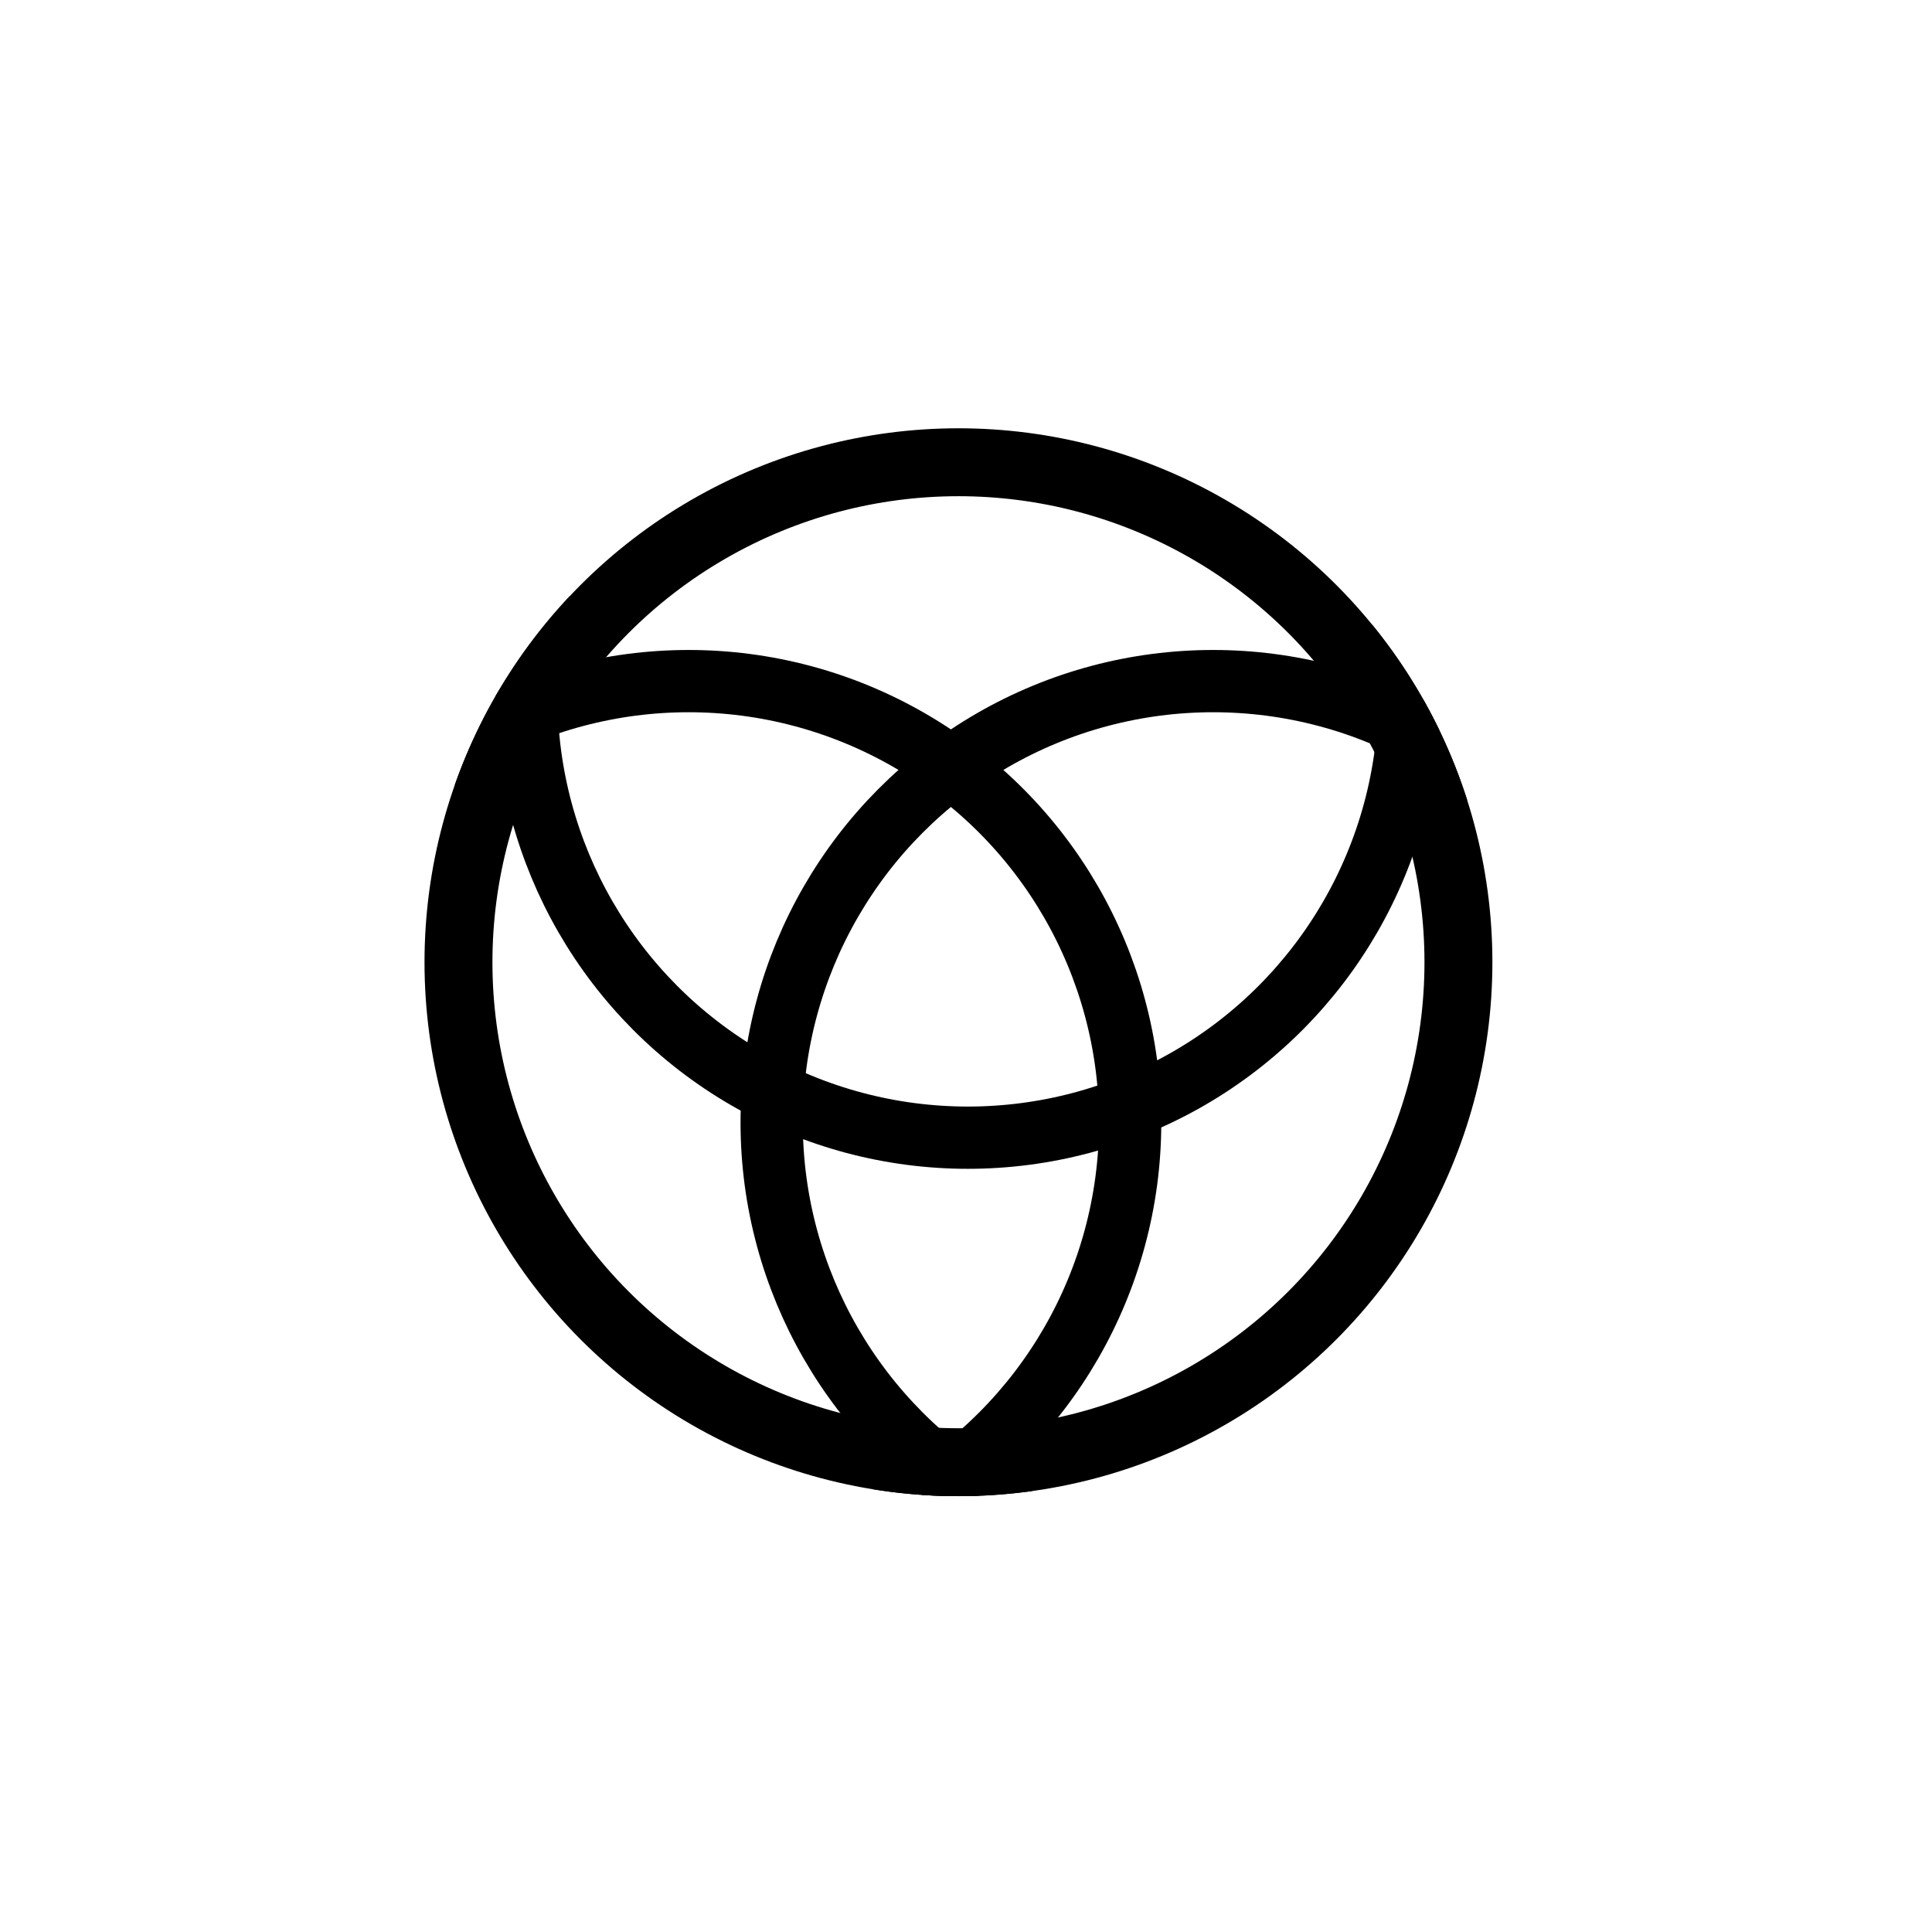 <svg width="1024" height="1024" viewBox="0 0 1024 1024" xmlns="http://www.w3.org/2000/svg">
    <defs>
      <clipPath id="outerCircleMono">
        <circle cx="508" cy="510" r="283"></circle>
      </clipPath>
    </defs>
    <g clip-path="url(#outerCircleMono)">
      <circle cx="513" cy="369" r="234" fill="none" stroke="black" stroke-width="33"></circle>
      <circle cx="365" cy="595" r="234" fill="none" stroke="black" stroke-width="33"></circle>
      <circle cx="643" cy="595" r="234" fill="none" stroke="black" stroke-width="33"></circle>
      <circle cx="508" cy="510" r="265" fill="none" stroke="black" stroke-width="36"></circle>
    </g>
  </svg>